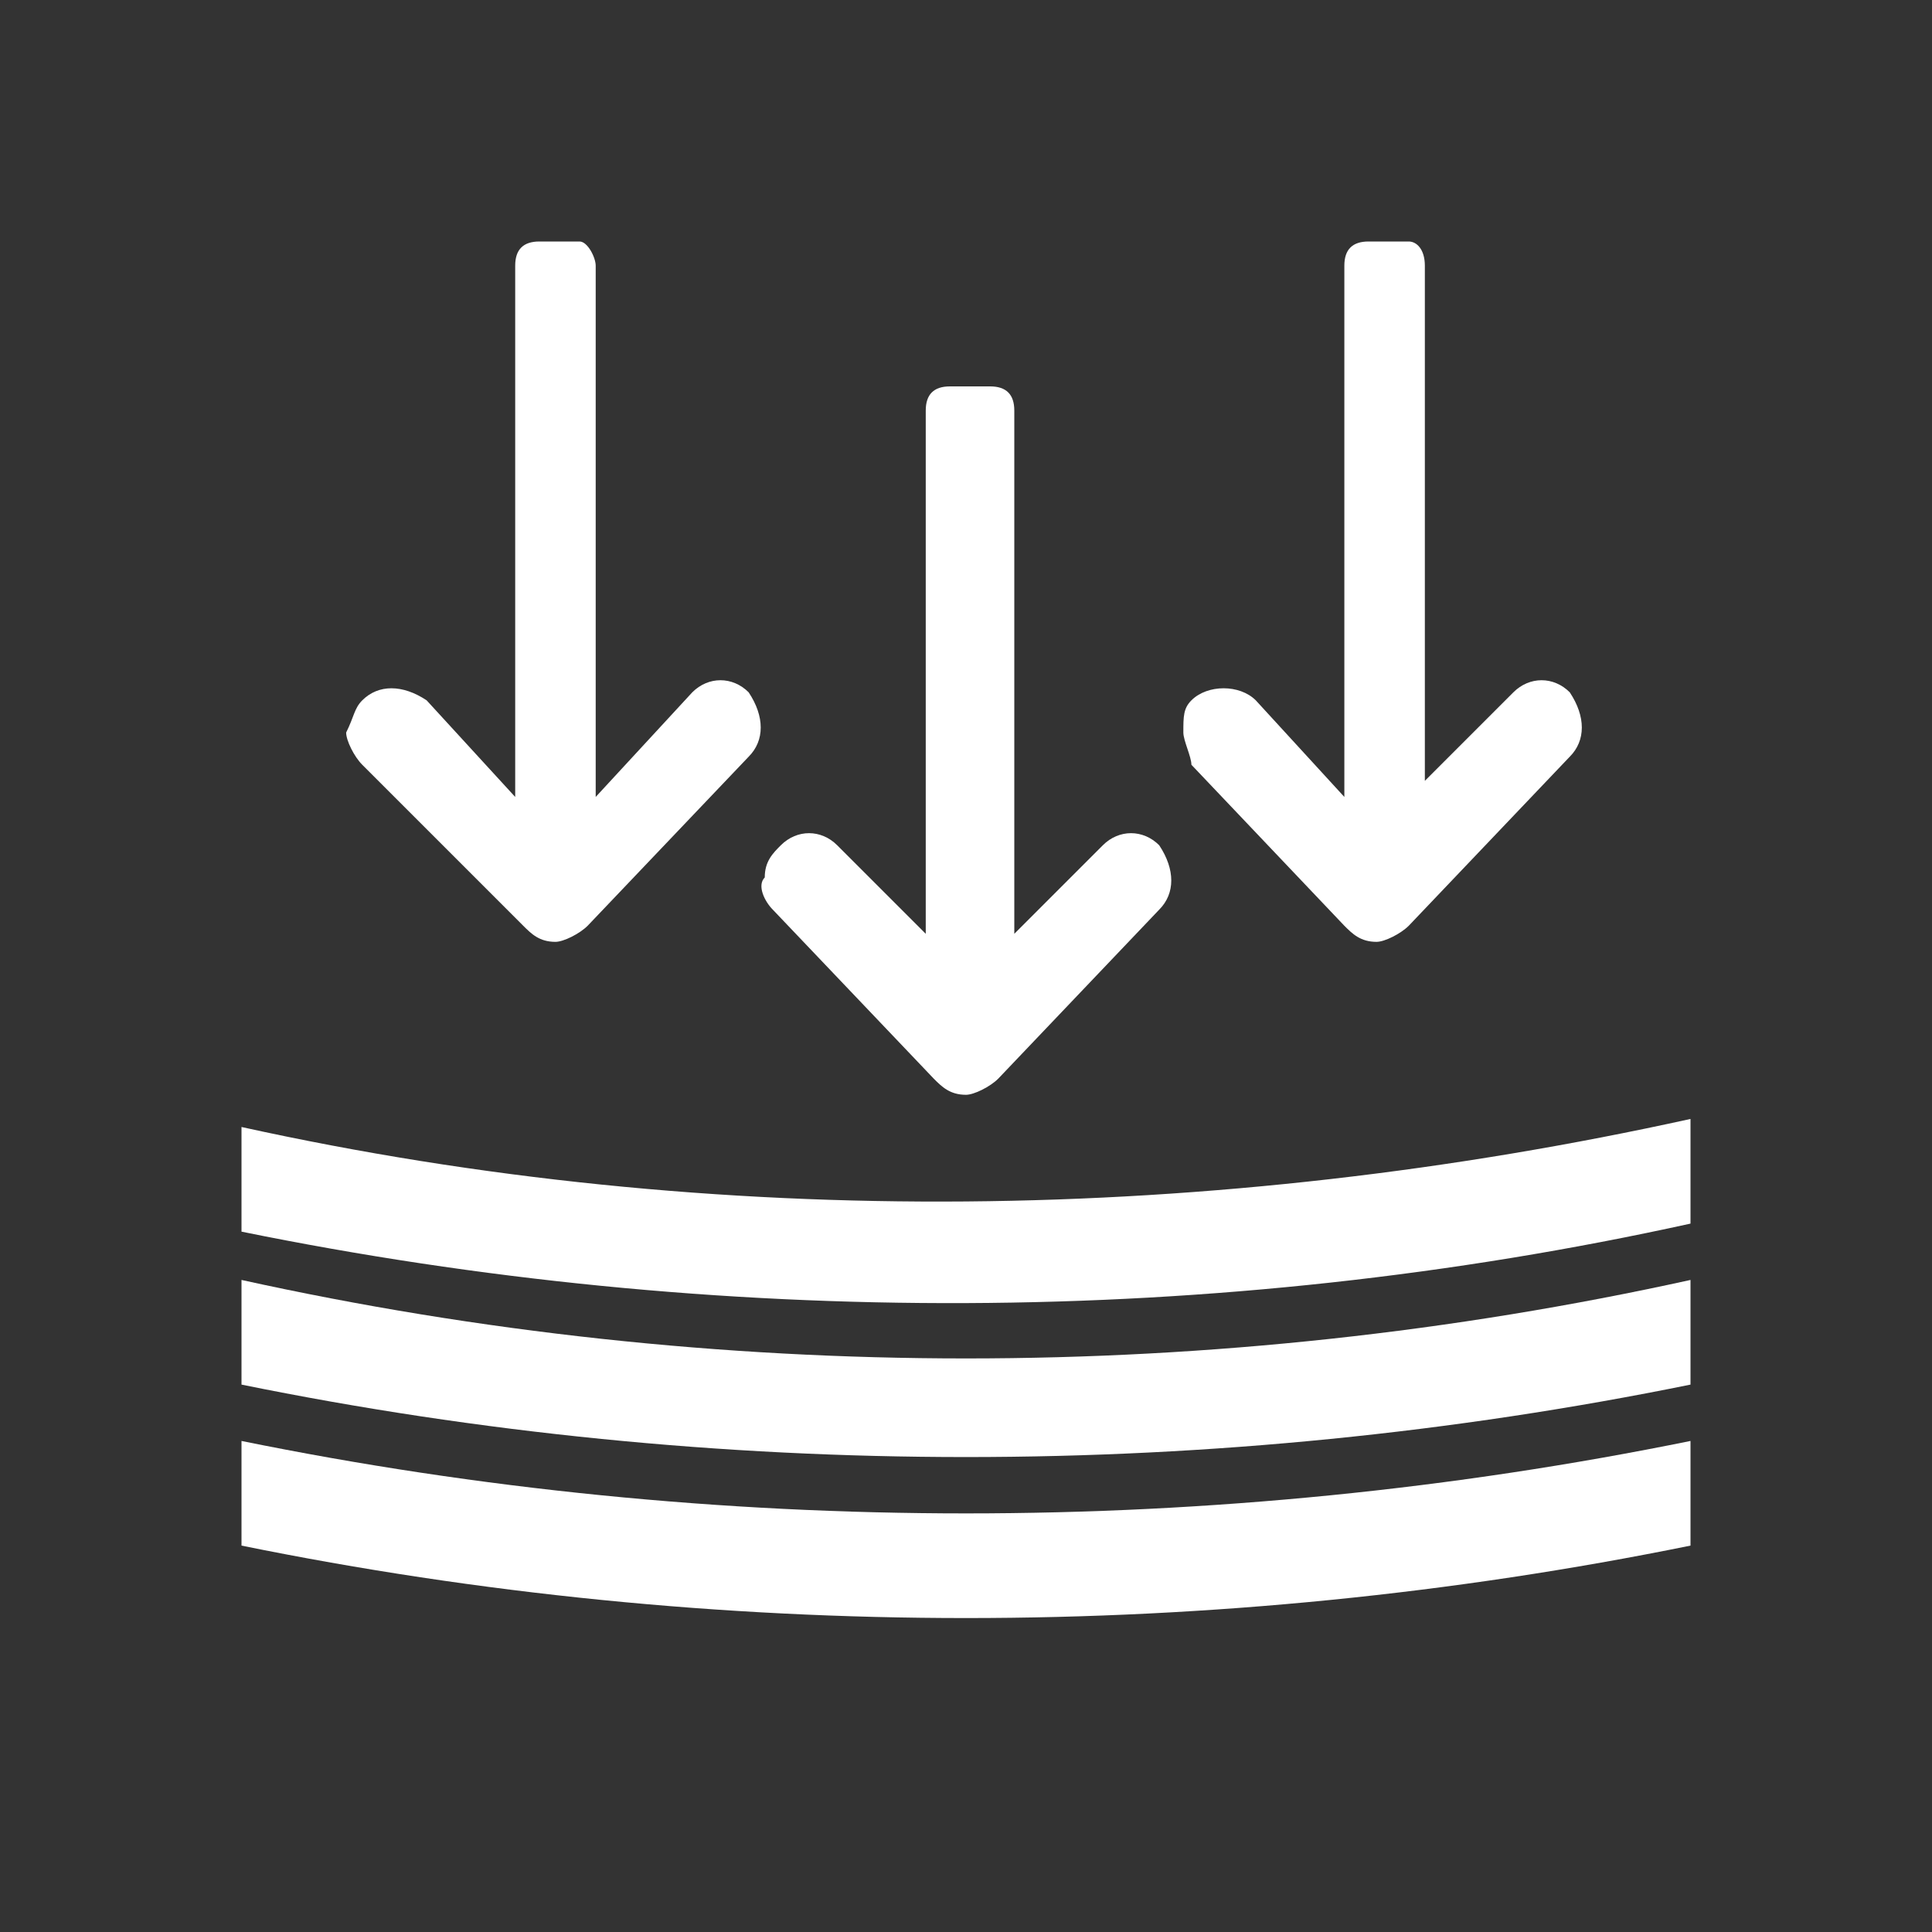 <?xml version="1.0" encoding="utf-8"?>
<!-- Generator: Adobe Illustrator 25.4.1, SVG Export Plug-In . SVG Version: 6.00 Build 0)  -->
<svg version="1.1" id="Layer_1" xmlns="http://www.w3.org/2000/svg" xmlns:xlink="http://www.w3.org/1999/xlink" x="0px" y="0px"
	 viewBox="0 0 24 24" style="enable-background:new 0 0 24 24;" xml:space="preserve">
<rect x="0" y="0" width="24" height="24" fill="#333333" stroke="none"/>
<style type="text/css">
	.st0{fill:#FFFFFF;}
</style>
<g>
	<path class="st0" d="M3,17.9v1.3c5.9,1.2,12.1,1.2,18,0v-1.3C15.1,19.1,8.9,19.1,3,17.9z"/>
	<path class="st0" d="M3,15.9v1.3c5.9,1.2,12.1,1.2,18,0v-1.3C15.1,17.2,8.9,17.2,3,15.9z"/>
	<path class="st0" d="M3,14v1.3c5.9,1.2,12.1,1.2,18-0.1v-1.3C15.1,15.2,8.9,15.3,3,14z"/>
	<path class="st0" d="M6.5,11.5c0.1,0.1,0.2,0.2,0.4,0.2c0.1,0,0.3-0.1,0.4-0.2l2-2.1c0.2-0.2,0.2-0.5,0-0.8c-0.2-0.2-0.5-0.2-0.7,0
		c0,0,0,0,0,0L7.4,9.9V3.3C7.4,3.2,7.3,3,7.2,3c0,0,0,0,0,0H6.7C6.5,3,6.4,3.1,6.4,3.3v0.2v6.4L5.3,8.7C5,8.5,4.7,8.5,4.5,8.7
		C4.4,8.8,4.4,8.9,4.3,9.1c0,0.1,0.1,0.3,0.2,0.4L6.5,11.5z"/>
	<path class="st0" d="M16.7,11.5c0.1,0.1,0.2,0.2,0.4,0.2c0.1,0,0.3-0.1,0.4-0.2l2-2.1c0.2-0.2,0.2-0.5,0-0.8
		c-0.2-0.2-0.5-0.2-0.7,0c0,0,0,0,0,0l-1.1,1.1V3.3c0-0.2-0.1-0.3-0.2-0.3c0,0,0,0,0,0h-0.5c-0.2,0-0.3,0.1-0.3,0.3v0.2v6.4
		l-1.1-1.2c-0.2-0.2-0.6-0.2-0.8,0c-0.1,0.1-0.1,0.2-0.1,0.4c0,0.1,0.1,0.3,0.1,0.4L16.7,11.5z"/>
	<path class="st0" d="M9.6,11.3l2,2.1c0.1,0.1,0.2,0.2,0.4,0.2c0.1,0,0.3-0.1,0.4-0.2l2-2.1c0.2-0.2,0.2-0.5,0-0.8c0,0,0,0,0,0
		c-0.2-0.2-0.5-0.2-0.7,0c0,0,0,0,0,0l-1.1,1.1V5.1c0-0.2-0.1-0.3-0.3-0.3c0,0,0,0,0,0h-0.5c-0.2,0-0.3,0.1-0.3,0.3v0.1v6.4
		l-1.1-1.1c-0.2-0.2-0.5-0.2-0.7,0c0,0,0,0,0,0c-0.1,0.1-0.2,0.2-0.2,0.4C9.4,11,9.5,11.2,9.6,11.3z"/>
</g>
</svg>

